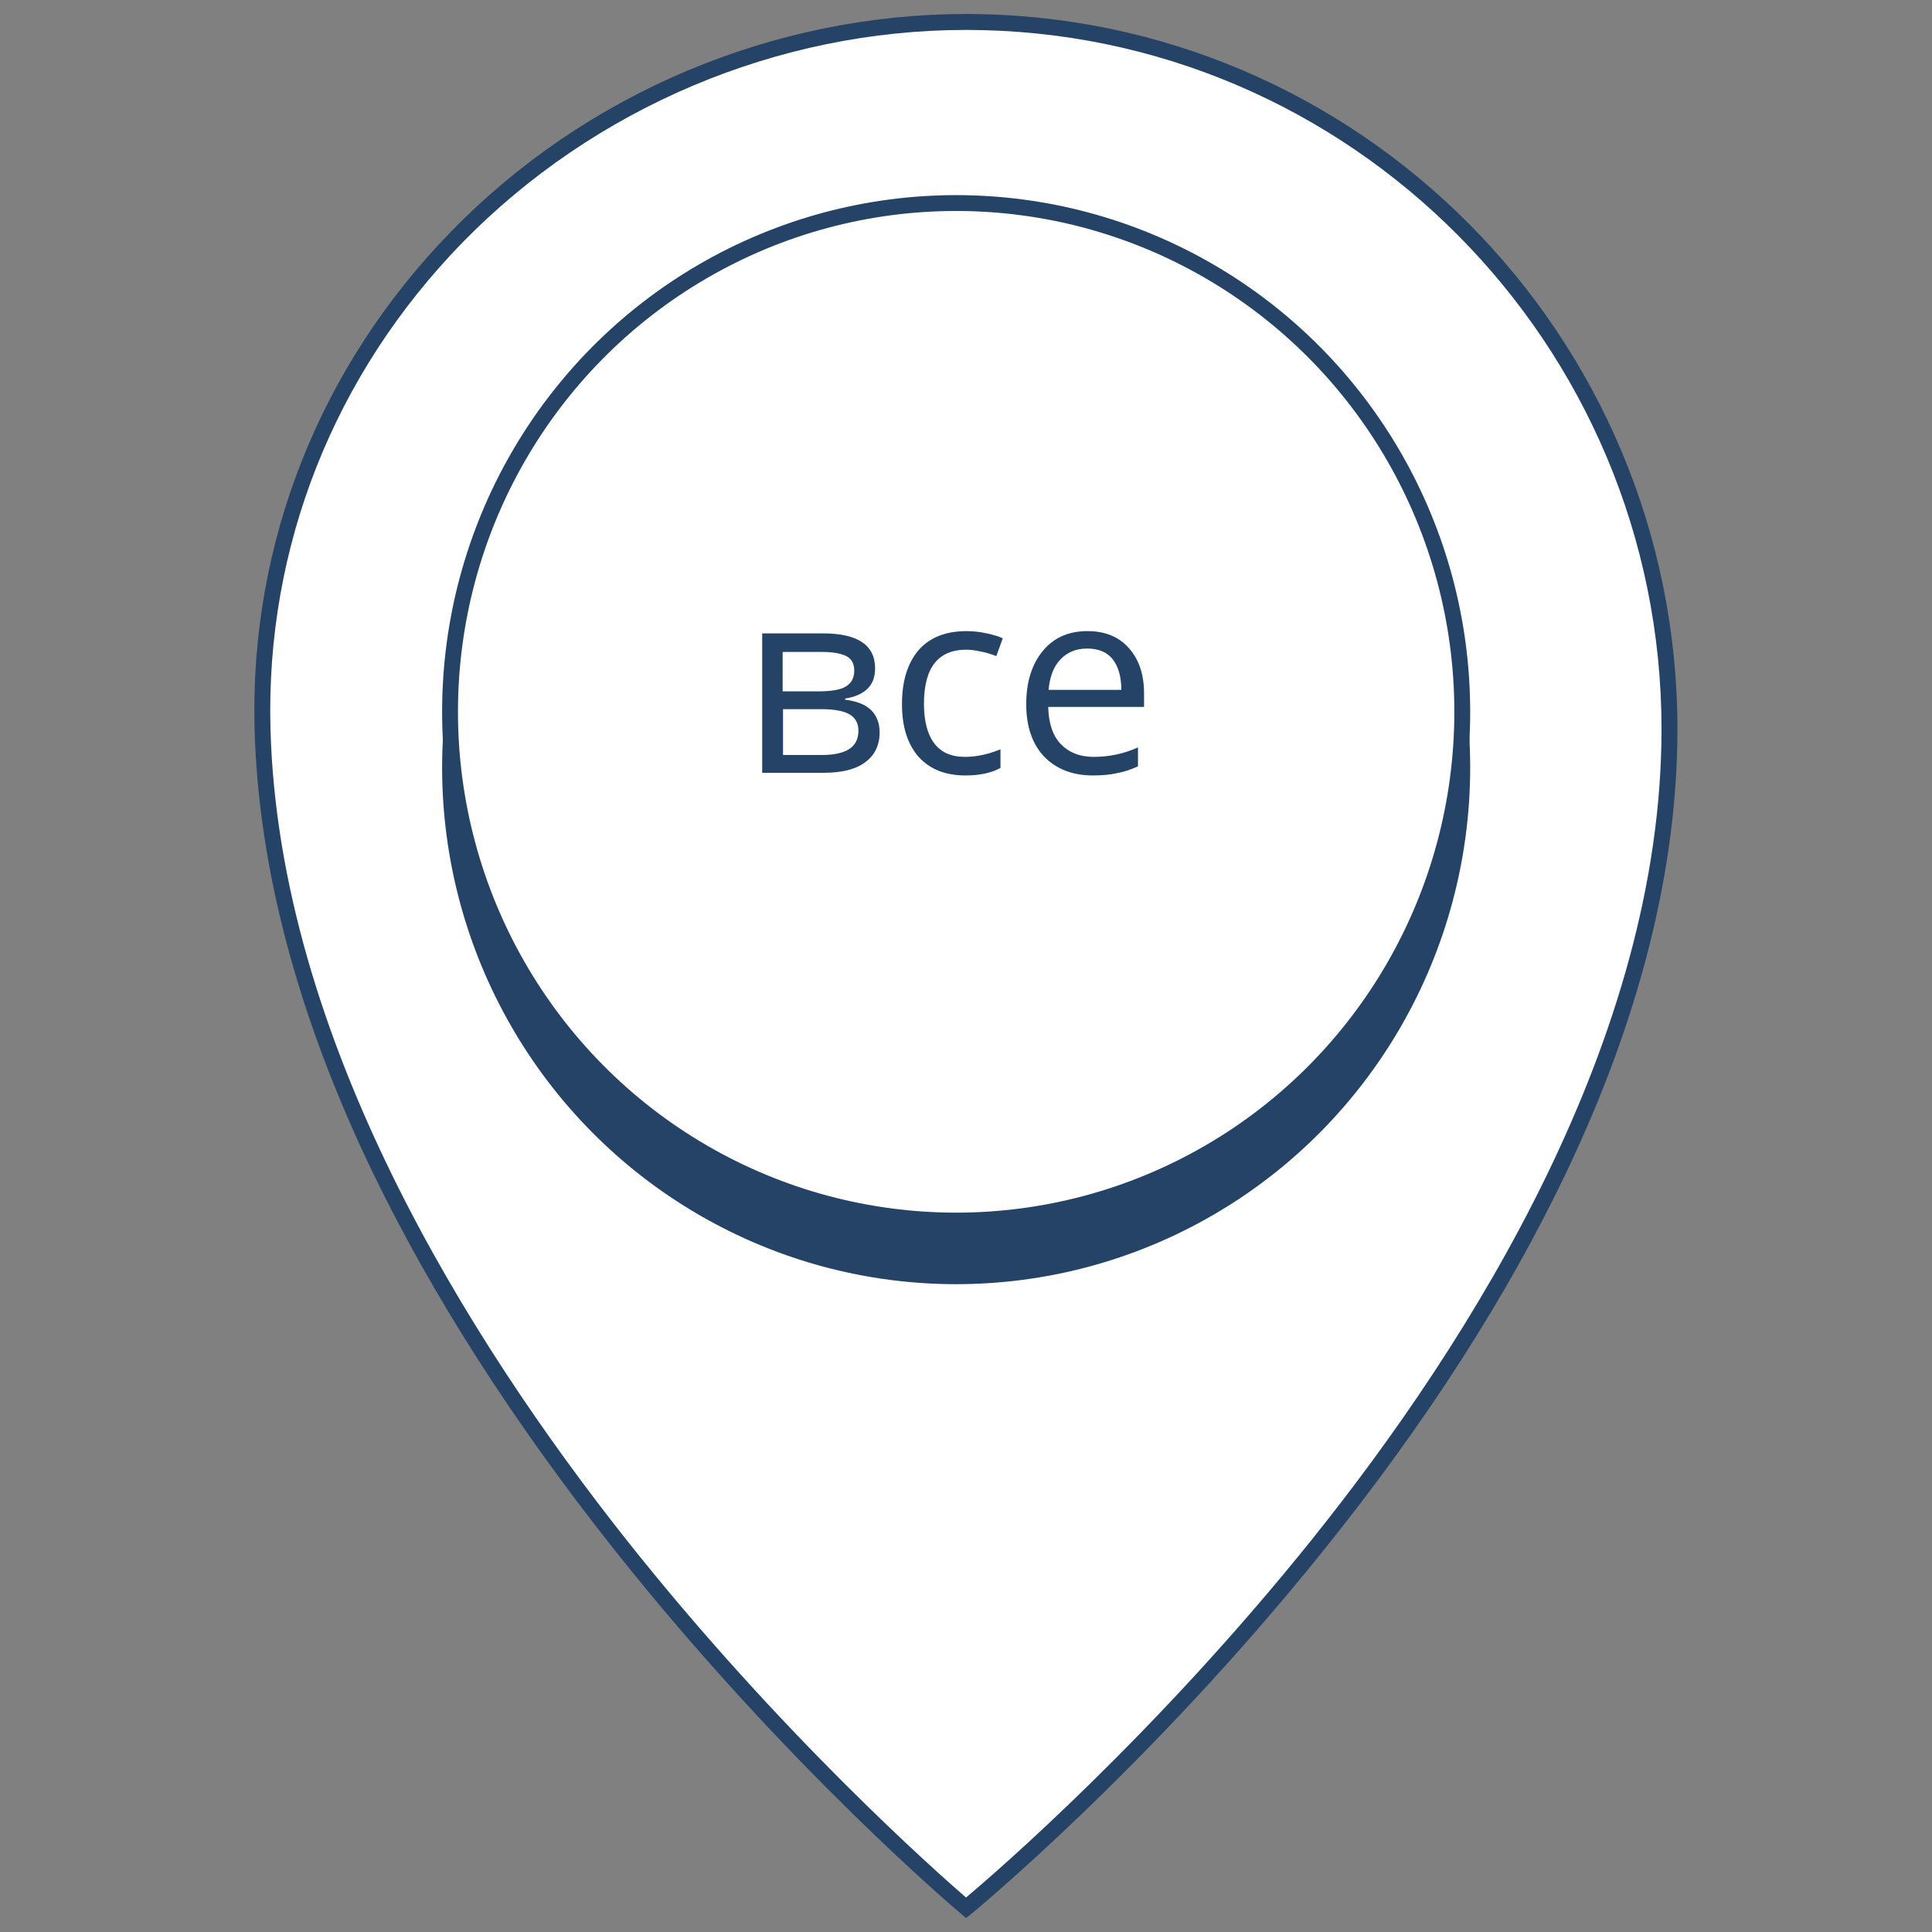 <?xml version="1.0" encoding="utf-8"?>
<!-- Generator: Adobe Illustrator 19.0.0, SVG Export Plug-In . SVG Version: 6.00 Build 0)  -->
<svg version="1.1" id="Layer_2" xmlns="http://www.w3.org/2000/svg" xmlns:xlink="http://www.w3.org/1999/xlink" x="0px" y="0px"
	 viewBox="-1024 246 510 510" style="enable-background:new -1024 246 510 510;" xml:space="preserve">
<rect x="-1024" y="246" width="510" height="510" fill="#808080" stroke="none"/>
<style type="text/css">
	.st0{fill:#FFFFFF;}
	.st1{fill:#244366;}
	.st2{fill:#244366;stroke:#244366;stroke-width:4.183;stroke-miterlimit:10;}
	.st3{fill:none;stroke:#244366;stroke-width:4.183;stroke-miterlimit:10;}
</style>
<g>
	<g>
		<g>
			<path class="st0" d="M-583.3,438.4c0,159.2-185.7,311.2-185.7,311.2s-181.5-151.9-185.7-311.2c-2.7-103,83.1-186.6,185.7-186.6
				S-583.3,335.4-583.3,438.4z"/>
			<path class="st1" d="M-769,752.3l-1.3-1.1c-0.5-0.4-46.1-38.8-91.6-96.2c-26.7-33.7-48.2-67.3-63.9-99.9
				c-19.6-40.8-30-80-31-116.7c-1.3-48.9,17.1-95.6,51.9-131.3c35.5-36.5,85.1-57.4,135.9-57.4c103.6,0,187.8,84.7,187.8,188.8
				c0,36.6-9.8,75.9-29.2,116.7c-15.5,32.6-37,66.2-64.1,99.9c-46,57.4-92.7,95.8-93.2,96.2L-769,752.3z M-769,253.9
				c-49.7,0-98.1,20.5-132.9,56.1c-34,34.9-52,80.5-50.7,128.4c2.2,81.7,52.3,161.4,93.9,214c40.9,51.6,81.9,87.7,89.7,94.5
				c8-6.7,49.9-42.9,91.3-94.5c42.1-52.5,92.3-132.3,92.3-213.9C-585.4,336.7-667.7,253.9-769,253.9z"/>
		</g>
		<ellipse id="XMLID_36_" class="st2" cx="-771.6" cy="448.6" rx="133.6" ry="134.3"/>
		<g>
			<g>
				<ellipse id="XMLID_30_" class="st0" cx="-771.6" cy="433.9" rx="133.6" ry="134.3"/>
			</g>
			<g>
				<ellipse id="XMLID_1_" class="st3" cx="-771.6" cy="433.9" rx="133.6" ry="134.3"/>
			</g>
		</g>
	</g>
	<g>
		<path class="st1" d="M-793,422.4c0,2.4-0.7,4.2-2.1,5.5s-3.3,2.1-5.8,2.5v0.3c3.1,0.4,5.4,1.3,6.9,2.8c1.4,1.4,2.2,3.4,2.2,5.8
			c0,3.4-1.3,6.1-3.8,7.9c-2.5,1.9-6.2,2.8-11,2.8h-16.2v-36.8h16.1C-797.6,413.2-793,416.3-793,422.4z M-798.5,423
			c0-1.8-0.7-3.1-2.1-3.8s-3.5-1.1-6.3-1.1h-10.5v10.4h9.4c3.4,0,5.9-0.4,7.3-1.3C-799.2,426.3-798.5,424.9-798.5,423z
			 M-797.4,438.9c0-2-0.8-3.4-2.3-4.3s-4-1.4-7.5-1.4h-10.1v12.1h10.2C-800.6,445.3-797.4,443.2-797.4,438.9z"/>
		<path class="st1" d="M-769.1,450.7c-5.3,0-9.4-1.6-12.4-4.9c-2.9-3.3-4.4-7.9-4.4-13.9c0-6.2,1.5-10.9,4.4-14.3
			c3-3.4,7.2-5,12.7-5c1.8,0,3.5,0.2,5.3,0.6c1.8,0.4,3.2,0.8,4.2,1.3l-1.7,4.7c-1.2-0.5-2.6-0.9-4-1.2c-1.5-0.3-2.7-0.5-3.9-0.5
			c-7.5,0-11.2,4.8-11.2,14.3c0,4.5,0.9,8,2.7,10.4c1.8,2.4,4.5,3.6,8.1,3.6c3.1,0,6.2-0.7,9.4-2v4.9
			C-762.2,450-765.3,450.7-769.1,450.7z"/>
		<path class="st1" d="M-735.5,450.7c-5.4,0-9.7-1.7-12.9-5c-3.1-3.3-4.7-7.9-4.7-13.8c0-5.9,1.5-10.6,4.4-14.1s6.8-5.2,11.8-5.2
			c4.6,0,8.3,1.5,10.9,4.5c2.7,3,4,7,4,12v3.5h-25.3c0.1,4.3,1.2,7.6,3.3,9.8c2.1,2.2,5,3.4,8.7,3.4c4,0,7.9-0.8,11.7-2.5v5
			c-2,0.9-3.8,1.5-5.6,1.8C-730.9,450.5-733,450.7-735.5,450.7z M-737,417.2c-3,0-5.3,1-7.1,2.9c-1.8,1.9-2.8,4.6-3.1,8h19.2
			c0-3.5-0.8-6.2-2.3-8.1S-734.1,417.2-737,417.2z"/>
	</g>
</g>
</svg>
